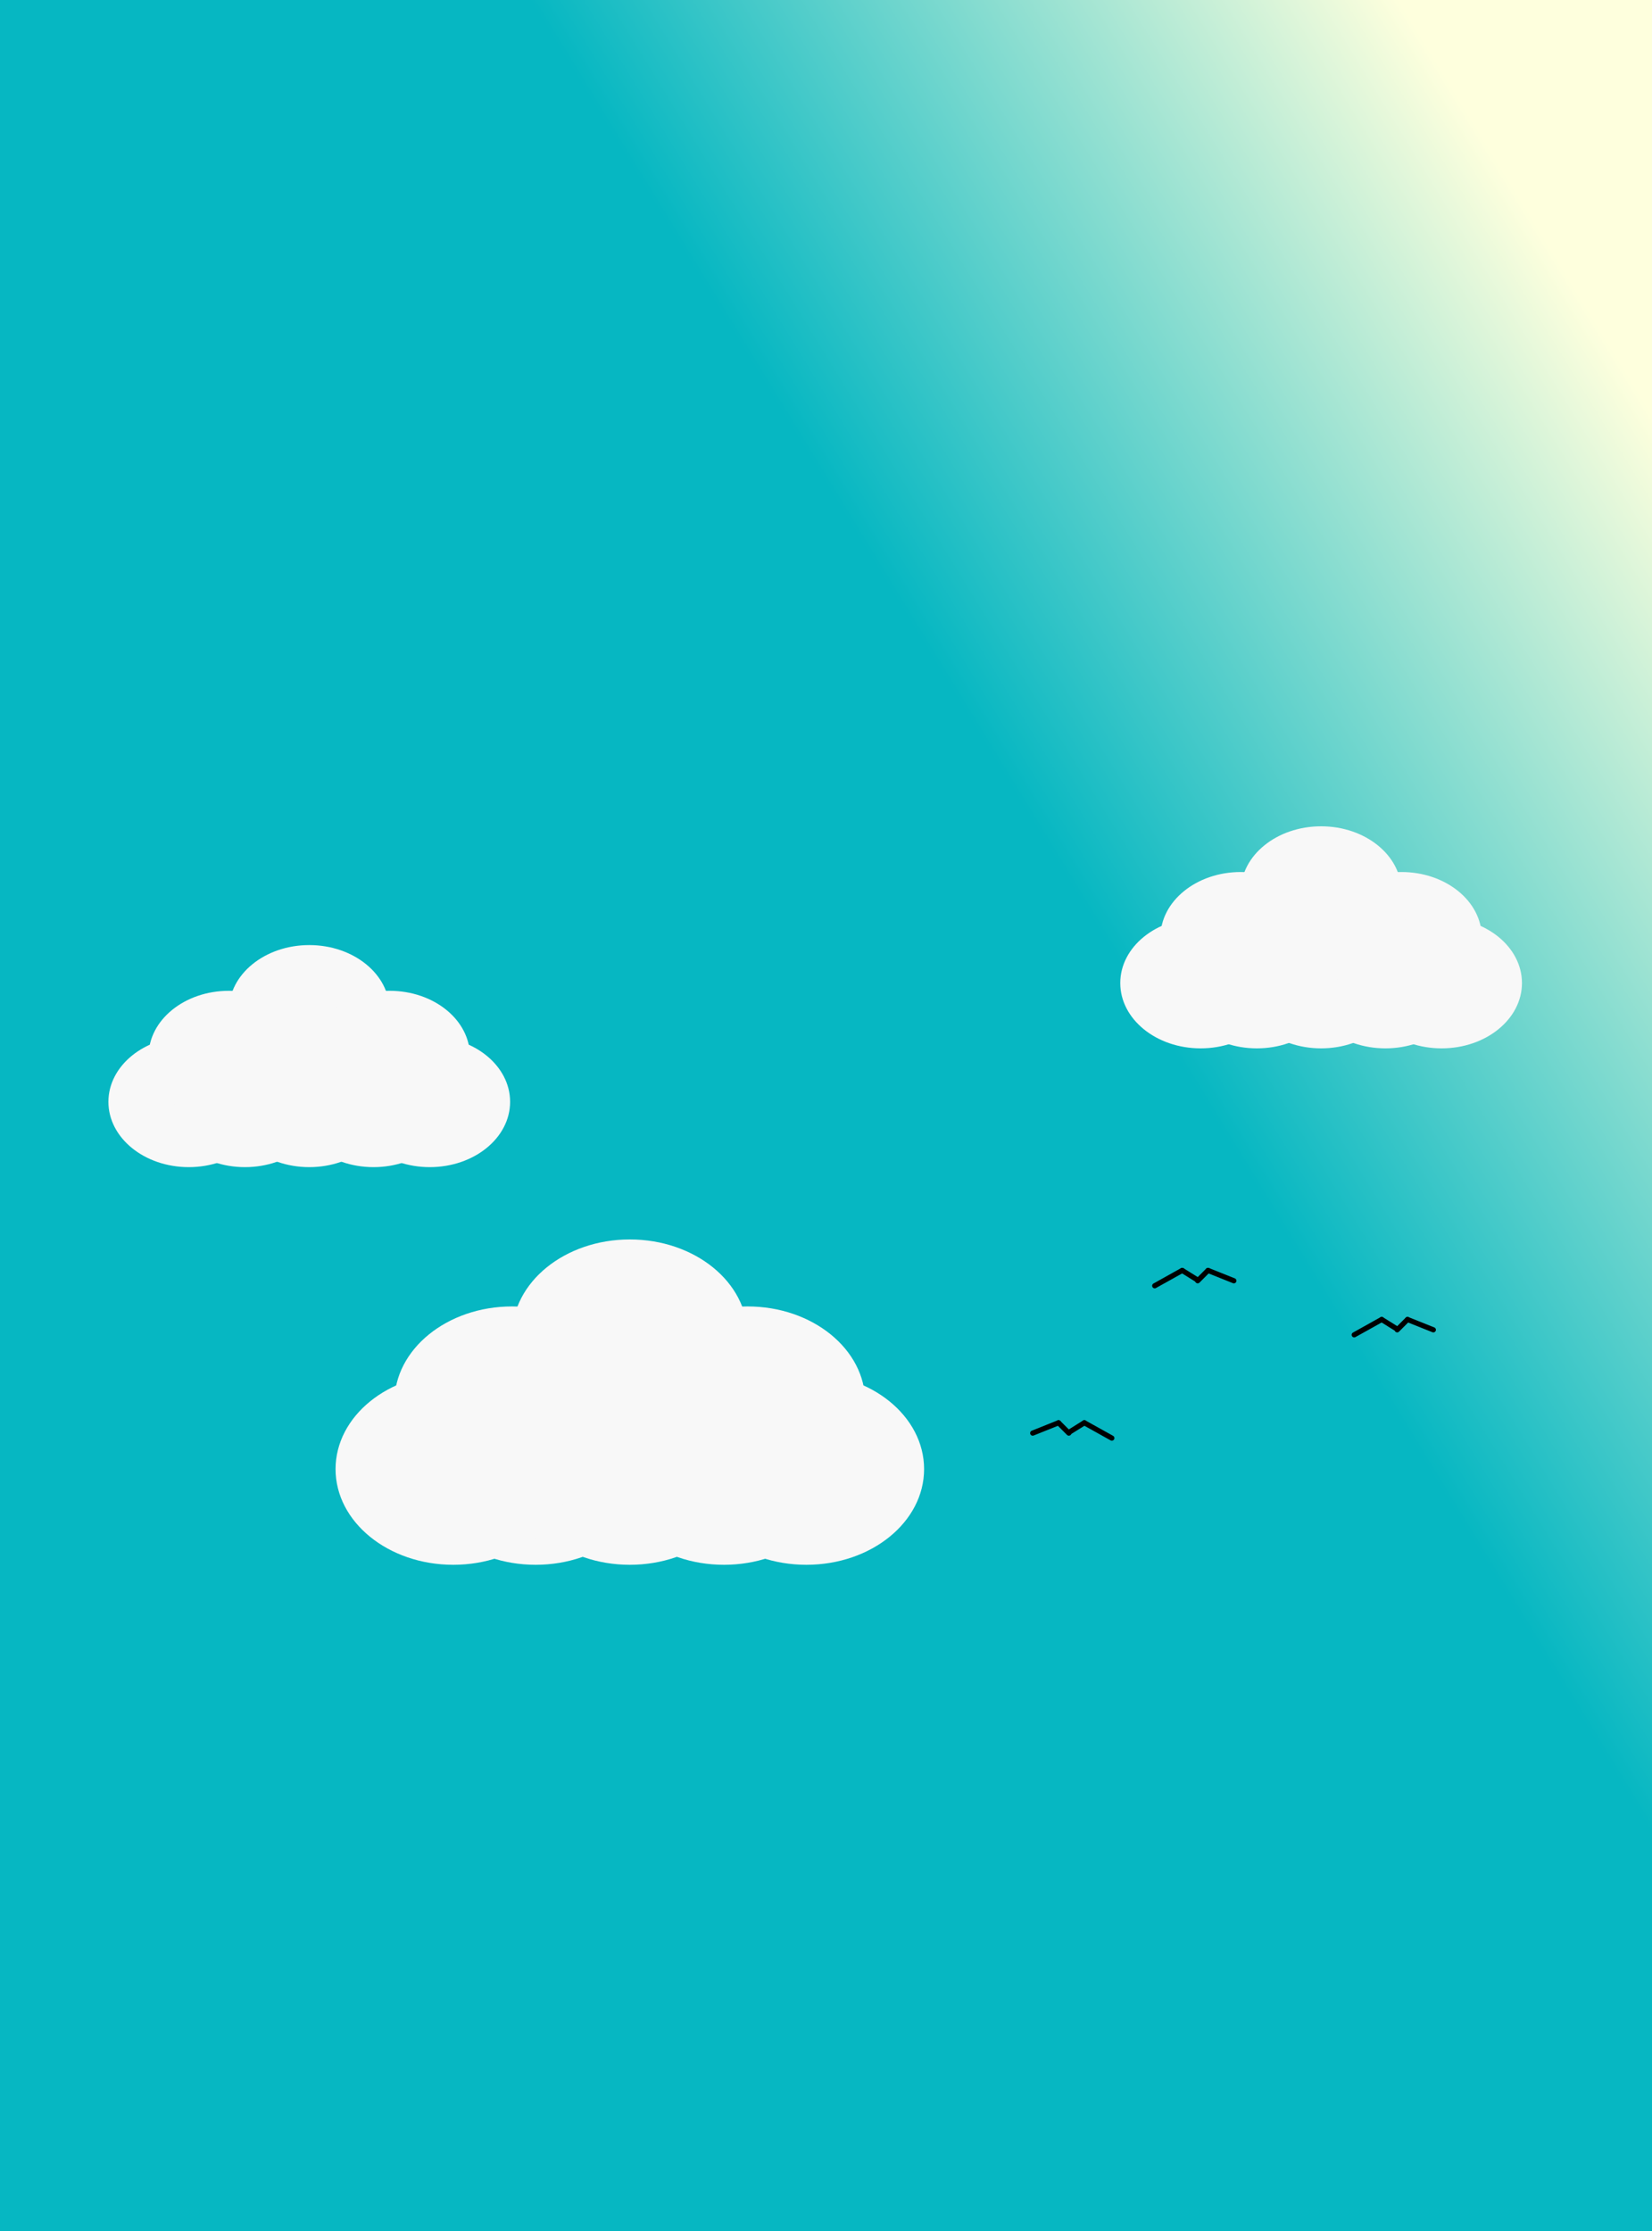 <svg width="320" height="432" viewBox="0 0 320 432" fill="none" xmlns="http://www.w3.org/2000/svg">
<path d="M0 0H320V432H0V0Z" fill="url(#paint0_linear_287_2)"/>
<path d="M223.675 248.968L229 246" stroke="black" stroke-linecap="round"/>
<path d="M229 246L231.89 247.804" stroke="black" stroke-linecap="round"/>
<path d="M239 248L234 246" stroke="black" stroke-linecap="round"/>
<path d="M234 246L232 248" stroke="black" stroke-linecap="round"/>
<path d="M215.366 278.468L210.041 275.5" stroke="black" stroke-linecap="round"/>
<path d="M210.041 275.5L207.151 277.304" stroke="black" stroke-linecap="round"/>
<path d="M200.041 277.5L205.041 275.5" stroke="black" stroke-linecap="round"/>
<path d="M205.041 275.5L207.041 277.5" stroke="black" stroke-linecap="round"/>
<path d="M262.319 258.468L267.644 255.5" stroke="black" stroke-linecap="round"/>
<path d="M267.644 255.5L270.534 257.304" stroke="black" stroke-linecap="round"/>
<path d="M277.644 257.5L272.644 255.5" stroke="black" stroke-linecap="round"/>
<path d="M272.644 255.5L270.644 257.5" stroke="black" stroke-linecap="round"/>
<g filter="url(#filter0_i_287_2)">
<ellipse cx="120" cy="262.529" rx="22.8" ry="18.529" fill="#F8F8F8"/>
<ellipse cx="142.8" cy="275.5" rx="22.8" ry="18.529" fill="#F8F8F8"/>
<ellipse cx="154.2" cy="288.471" rx="22.8" ry="18.529" fill="#F8F8F8"/>
<ellipse cx="120" cy="288.471" rx="22.8" ry="18.529" fill="#F8F8F8"/>
<ellipse cx="138.24" cy="288.471" rx="22.8" ry="18.529" fill="#F8F8F8"/>
<ellipse cx="101.76" cy="288.471" rx="22.8" ry="18.529" fill="#F8F8F8"/>
<ellipse cx="85.8" cy="288.471" rx="22.8" ry="18.529" fill="#F8F8F8"/>
<ellipse cx="97.2" cy="275.5" rx="22.8" ry="18.529" fill="#F8F8F8"/>
</g>
<g filter="url(#filter1_i_287_2)">
<ellipse cx="254.905" cy="176.647" rx="15.562" ry="12.647" fill="#F8F8F8"/>
<ellipse cx="270.467" cy="185.5" rx="15.562" ry="12.647" fill="#F8F8F8"/>
<ellipse cx="278.248" cy="194.353" rx="15.562" ry="12.647" fill="#F8F8F8"/>
<ellipse cx="254.905" cy="194.353" rx="15.562" ry="12.647" fill="#F8F8F8"/>
<ellipse cx="267.354" cy="194.353" rx="15.562" ry="12.647" fill="#F8F8F8"/>
<ellipse cx="242.455" cy="194.353" rx="15.562" ry="12.647" fill="#F8F8F8"/>
<ellipse cx="231.562" cy="194.353" rx="15.562" ry="12.647" fill="#F8F8F8"/>
<ellipse cx="239.343" cy="185.5" rx="15.562" ry="12.647" fill="#F8F8F8"/>
</g>
<g filter="url(#filter2_i_287_2)">
<ellipse cx="57.905" cy="197.647" rx="15.562" ry="12.647" fill="#F8F8F8"/>
<ellipse cx="73.467" cy="206.5" rx="15.562" ry="12.647" fill="#F8F8F8"/>
<ellipse cx="81.248" cy="215.353" rx="15.562" ry="12.647" fill="#F8F8F8"/>
<ellipse cx="57.905" cy="215.353" rx="15.562" ry="12.647" fill="#F8F8F8"/>
<ellipse cx="70.354" cy="215.353" rx="15.562" ry="12.647" fill="#F8F8F8"/>
<ellipse cx="45.455" cy="215.353" rx="15.562" ry="12.647" fill="#F8F8F8"/>
<ellipse cx="34.562" cy="215.353" rx="15.562" ry="12.647" fill="#F8F8F8"/>
<ellipse cx="42.343" cy="206.5" rx="15.562" ry="12.647" fill="#F8F8F8"/>
</g>
<defs>
<filter id="filter0_i_287_2" x="63" y="240" width="116" height="67" filterUnits="userSpaceOnUse" color-interpolation-filters="sRGB">
<feFlood flood-opacity="0" result="BackgroundImageFix"/>
<feBlend mode="normal" in="SourceGraphic" in2="BackgroundImageFix" result="shape"/>
<feColorMatrix in="SourceAlpha" type="matrix" values="0 0 0 0 0 0 0 0 0 0 0 0 0 0 0 0 0 0 127 0" result="hardAlpha"/>
<feOffset dx="2" dy="-4"/>
<feGaussianBlur stdDeviation="2.5"/>
<feComposite in2="hardAlpha" operator="arithmetic" k2="-1" k3="1"/>
<feColorMatrix type="matrix" values="0 0 0 0 0 0 0 0 0 0 0 0 0 0 0 0 0 0 0.25 0"/>
<feBlend mode="normal" in2="shape" result="effect1_innerShadow_287_2"/>
</filter>
<filter id="filter1_i_287_2" x="216" y="160" width="78.81" height="47" filterUnits="userSpaceOnUse" color-interpolation-filters="sRGB">
<feFlood flood-opacity="0" result="BackgroundImageFix"/>
<feBlend mode="normal" in="SourceGraphic" in2="BackgroundImageFix" result="shape"/>
<feColorMatrix in="SourceAlpha" type="matrix" values="0 0 0 0 0 0 0 0 0 0 0 0 0 0 0 0 0 0 127 0" result="hardAlpha"/>
<feOffset dx="1" dy="-4"/>
<feGaussianBlur stdDeviation="2.5"/>
<feComposite in2="hardAlpha" operator="arithmetic" k2="-1" k3="1"/>
<feColorMatrix type="matrix" values="0 0 0 0 0 0 0 0 0 0 0 0 0 0 0 0 0 0 0.25 0"/>
<feBlend mode="normal" in2="shape" result="effect1_innerShadow_287_2"/>
</filter>
<filter id="filter2_i_287_2" x="19" y="183" width="79.81" height="45" filterUnits="userSpaceOnUse" color-interpolation-filters="sRGB">
<feFlood flood-opacity="0" result="BackgroundImageFix"/>
<feBlend mode="normal" in="SourceGraphic" in2="BackgroundImageFix" result="shape"/>
<feColorMatrix in="SourceAlpha" type="matrix" values="0 0 0 0 0 0 0 0 0 0 0 0 0 0 0 0 0 0 127 0" result="hardAlpha"/>
<feOffset dx="2" dy="-2"/>
<feGaussianBlur stdDeviation="3.5"/>
<feComposite in2="hardAlpha" operator="arithmetic" k2="-1" k3="1"/>
<feColorMatrix type="matrix" values="0 0 0 0 0 0 0 0 0 0 0 0 0 0 0 0 0 0 0.25 0"/>
<feBlend mode="normal" in2="shape" result="effect1_innerShadow_287_2"/>
</filter>
<linearGradient id="paint0_linear_287_2" x1="178.5" y1="124" x2="301" y2="49" gradientUnits="userSpaceOnUse">
<stop stop-color="#06B7C2"/>
<stop offset="1" stop-color="#FEFFDD"/>
</linearGradient>
</defs>
</svg>
